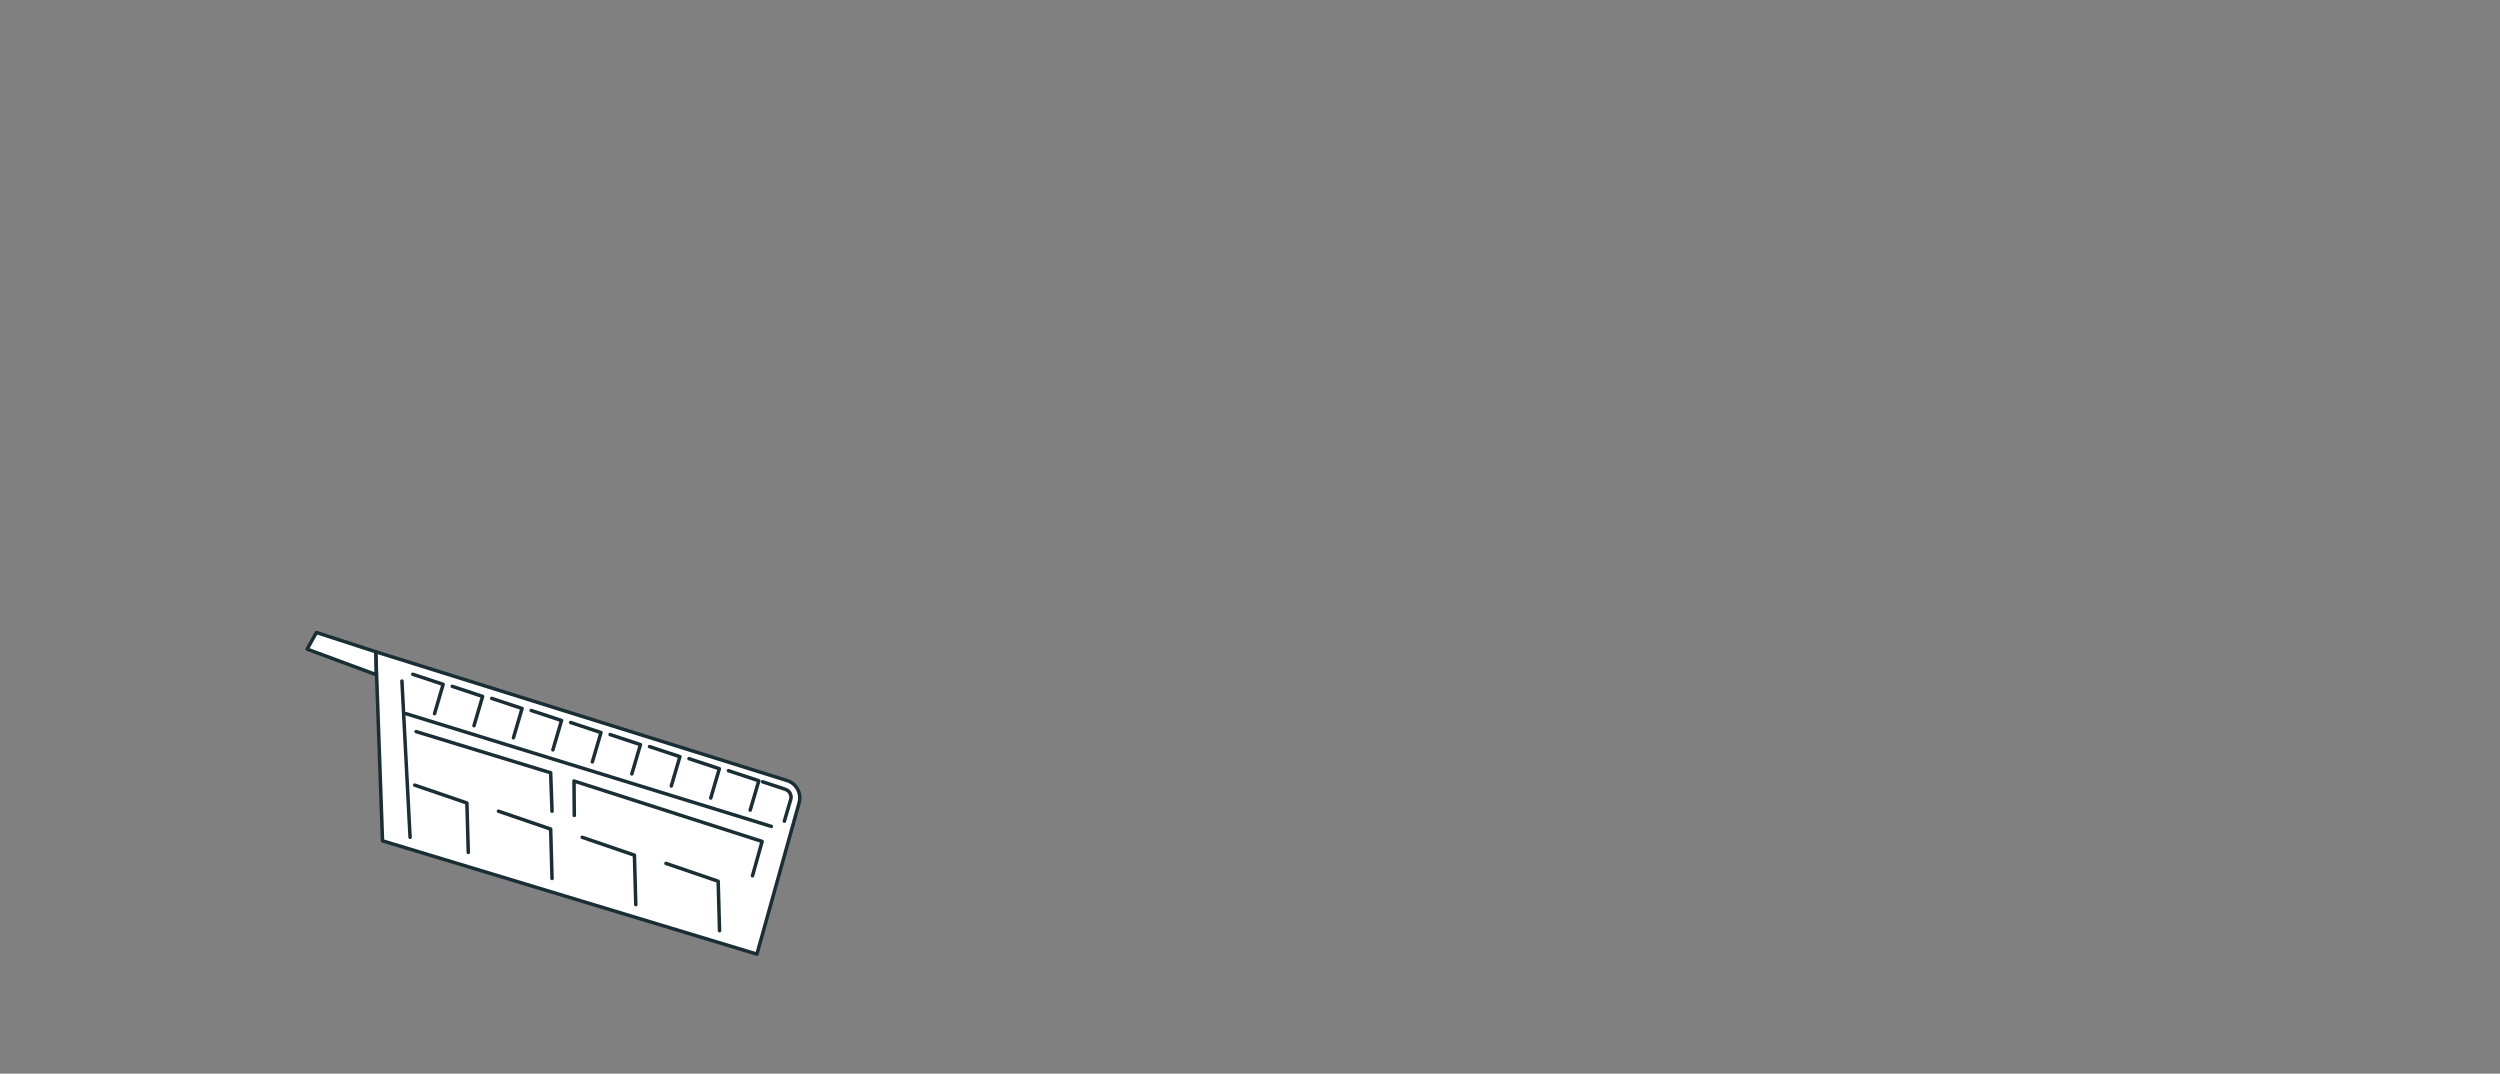 <svg width="950" height="408" viewBox="0 0 950 408" fill="none" xmlns="http://www.w3.org/2000/svg">
<rect x="0" y="0" width="950" height="408" fill="#808080" stroke="none"/>
<g id="truck">
<g id="g142">
<g id="truck-container">
<g id="g428">
<path id="path430" d="M142.79 247.67L145.359 319.518L287.631 362.57L303.65 305.135C304.707 301.529 302.683 297.741 299.098 296.614L142.79 247.67Z" fill="white"/>
</g>
<g id="g432">
<path id="path434" d="M142.79 247.67L145.359 319.518L287.631 362.57L303.65 305.135C304.707 301.529 302.683 297.741 299.098 296.614L142.79 247.67Z" stroke="#1A2E35" stroke-width="1.333" stroke-miterlimit="10" stroke-linecap="round" stroke-linejoin="round"/>
</g>
<g id="g436">
<path id="path438" d="M142.79 247.67L120.241 240.354L116.717 246.67L142.937 256.379L142.79 247.67Z" fill="white"/>
</g>
<g id="g440">
<path id="path442" d="M142.79 247.67L120.241 240.354L116.717 246.67L142.937 256.379L142.79 247.67Z" stroke="#1A2E35" stroke-width="1.333" stroke-miterlimit="10" stroke-linecap="round" stroke-linejoin="round"/>
</g>
<g id="g444">
<g id="path446">
<path d="M152.733 258.813L155.829 318.166Z" fill="white"/>
<path d="M152.733 258.813L155.829 318.166" stroke="#1A2E35" stroke-width="1.333" stroke-miterlimit="10" stroke-linecap="round" stroke-linejoin="round"/>
</g>
</g>
<g id="g448">
<g id="path450">
<path d="M154.281 271.199L293.115 314.036Z" fill="white"/>
<path d="M154.281 271.199L293.115 314.036" stroke="#1A2E35" stroke-width="1.333" stroke-miterlimit="10" stroke-linecap="round" stroke-linejoin="round"/>
</g>
</g>
<g id="g452">
<g id="path454">
<path d="M156.862 256.232L168.4 260.058L165.12 271.2" fill="white"/>
<path d="M156.862 256.232L168.4 260.058L165.12 271.2" stroke="#1A2E35" stroke-width="1.333" stroke-miterlimit="10" stroke-linecap="round" stroke-linejoin="round"/>
</g>
</g>
<g id="g456">
<g id="path458">
<path d="M171.856 260.811L183.394 264.639L180.114 275.779" fill="white"/>
<path d="M171.856 260.811L183.394 264.639L180.114 275.779" stroke="#1A2E35" stroke-width="1.333" stroke-miterlimit="10" stroke-linecap="round" stroke-linejoin="round"/>
</g>
</g>
<g id="g460">
<g id="path462">
<path d="M186.851 265.391L198.387 269.218L195.108 280.358" fill="white"/>
<path d="M186.851 265.391L198.387 269.218L195.108 280.358" stroke="#1A2E35" stroke-width="1.333" stroke-miterlimit="10" stroke-linecap="round" stroke-linejoin="round"/>
</g>
</g>
<g id="g464">
<g id="path466">
<path d="M201.845 269.971L213.383 273.797L210.103 284.937" fill="white"/>
<path d="M201.845 269.971L213.383 273.797L210.103 284.937" stroke="#1A2E35" stroke-width="1.333" stroke-miterlimit="10" stroke-linecap="round" stroke-linejoin="round"/>
</g>
</g>
<g id="g468">
<g id="path470">
<path d="M216.84 274.55L228.377 278.377L225.097 289.517" fill="white"/>
<path d="M216.84 274.55L228.377 278.377L225.097 289.517" stroke="#1A2E35" stroke-width="1.333" stroke-miterlimit="10" stroke-linecap="round" stroke-linejoin="round"/>
</g>
</g>
<g id="g472">
<g id="path474">
<path d="M231.834 279.129L243.372 282.956L240.092 294.097" fill="white"/>
<path d="M231.834 279.129L243.372 282.956L240.092 294.097" stroke="#1A2E35" stroke-width="1.333" stroke-miterlimit="10" stroke-linecap="round" stroke-linejoin="round"/>
</g>
</g>
<g id="g476">
<g id="path478">
<path d="M246.829 283.709L258.365 287.536L255.086 298.676" fill="white"/>
<path d="M246.829 283.709L258.365 287.536L255.086 298.676" stroke="#1A2E35" stroke-width="1.333" stroke-miterlimit="10" stroke-linecap="round" stroke-linejoin="round"/>
</g>
</g>
<g id="g480">
<g id="path482">
<path d="M261.823 288.288L273.36 292.115L270.08 303.255" fill="white"/>
<path d="M261.823 288.288L273.36 292.115L270.08 303.255" stroke="#1A2E35" stroke-width="1.333" stroke-miterlimit="10" stroke-linecap="round" stroke-linejoin="round"/>
</g>
</g>
<g id="g484">
<g id="path486">
<path d="M276.818 292.868L288.354 296.696L285.075 307.835" fill="white"/>
<path d="M276.818 292.868L288.354 296.696L285.075 307.835" stroke="#1A2E35" stroke-width="1.333" stroke-miterlimit="10" stroke-linecap="round" stroke-linejoin="round"/>
</g>
</g>
<g id="g488">
<g id="path490">
<path d="M289.795 297.077L298.435 299.942C300.051 300.479 300.951 302.199 300.469 303.831L298.053 312.045" fill="white"/>
<path d="M289.795 297.077L298.435 299.942C300.051 300.479 300.951 302.199 300.469 303.831L298.053 312.045" stroke="#1A2E35" stroke-width="1.333" stroke-miterlimit="10" stroke-linecap="round" stroke-linejoin="round"/>
</g>
</g>
<g id="g492">
<g id="path494">
<path d="M157.597 298.351L177.424 305.135L177.945 323.918" fill="white"/>
<path d="M157.597 298.351L177.424 305.135L177.945 323.918" stroke="#1A2E35" stroke-width="1.333" stroke-miterlimit="10" stroke-linecap="round" stroke-linejoin="round"/>
</g>
</g>
<g id="g496">
<g id="path498">
<path d="M189.424 308.266L209.251 315.048L209.773 333.832" fill="white"/>
<path d="M189.424 308.266L209.251 315.048L209.773 333.832" stroke="#1A2E35" stroke-width="1.333" stroke-miterlimit="10" stroke-linecap="round" stroke-linejoin="round"/>
</g>
</g>
<g id="g500">
<g id="path502">
<path d="M221.251 318.178L241.078 324.962L241.601 343.745" fill="white"/>
<path d="M221.251 318.178L241.078 324.962L241.601 343.745" stroke="#1A2E35" stroke-width="1.333" stroke-miterlimit="10" stroke-linecap="round" stroke-linejoin="round"/>
</g>
</g>
<g id="g504">
<g id="path506">
<path d="M253.079 328.092L272.906 334.875L273.427 353.659" fill="white"/>
<path d="M253.079 328.092L272.906 334.875L273.427 353.659" stroke="#1A2E35" stroke-width="1.333" stroke-miterlimit="10" stroke-linecap="round" stroke-linejoin="round"/>
</g>
</g>
<g id="g508">
<g id="path510">
<path d="M209.773 308.266L209.25 293.656L158.118 278.003" fill="white"/>
<path d="M209.773 308.266L209.25 293.656L158.118 278.003" stroke="#1A2E35" stroke-width="1.333" stroke-miterlimit="10" stroke-linecap="round" stroke-linejoin="round"/>
</g>
</g>
<g id="g512">
<g id="path514">
<path d="M218.233 309.863L218.121 296.786L289.603 319.745L285.951 332.787" fill="white"/>
<path d="M218.233 309.863L218.121 296.786L289.603 319.745L285.951 332.787" stroke="#1A2E35" stroke-width="1.333" stroke-miterlimit="10" stroke-linecap="round" stroke-linejoin="round"/>
</g>
</g>
</g>
</g>
</g>
</svg>
